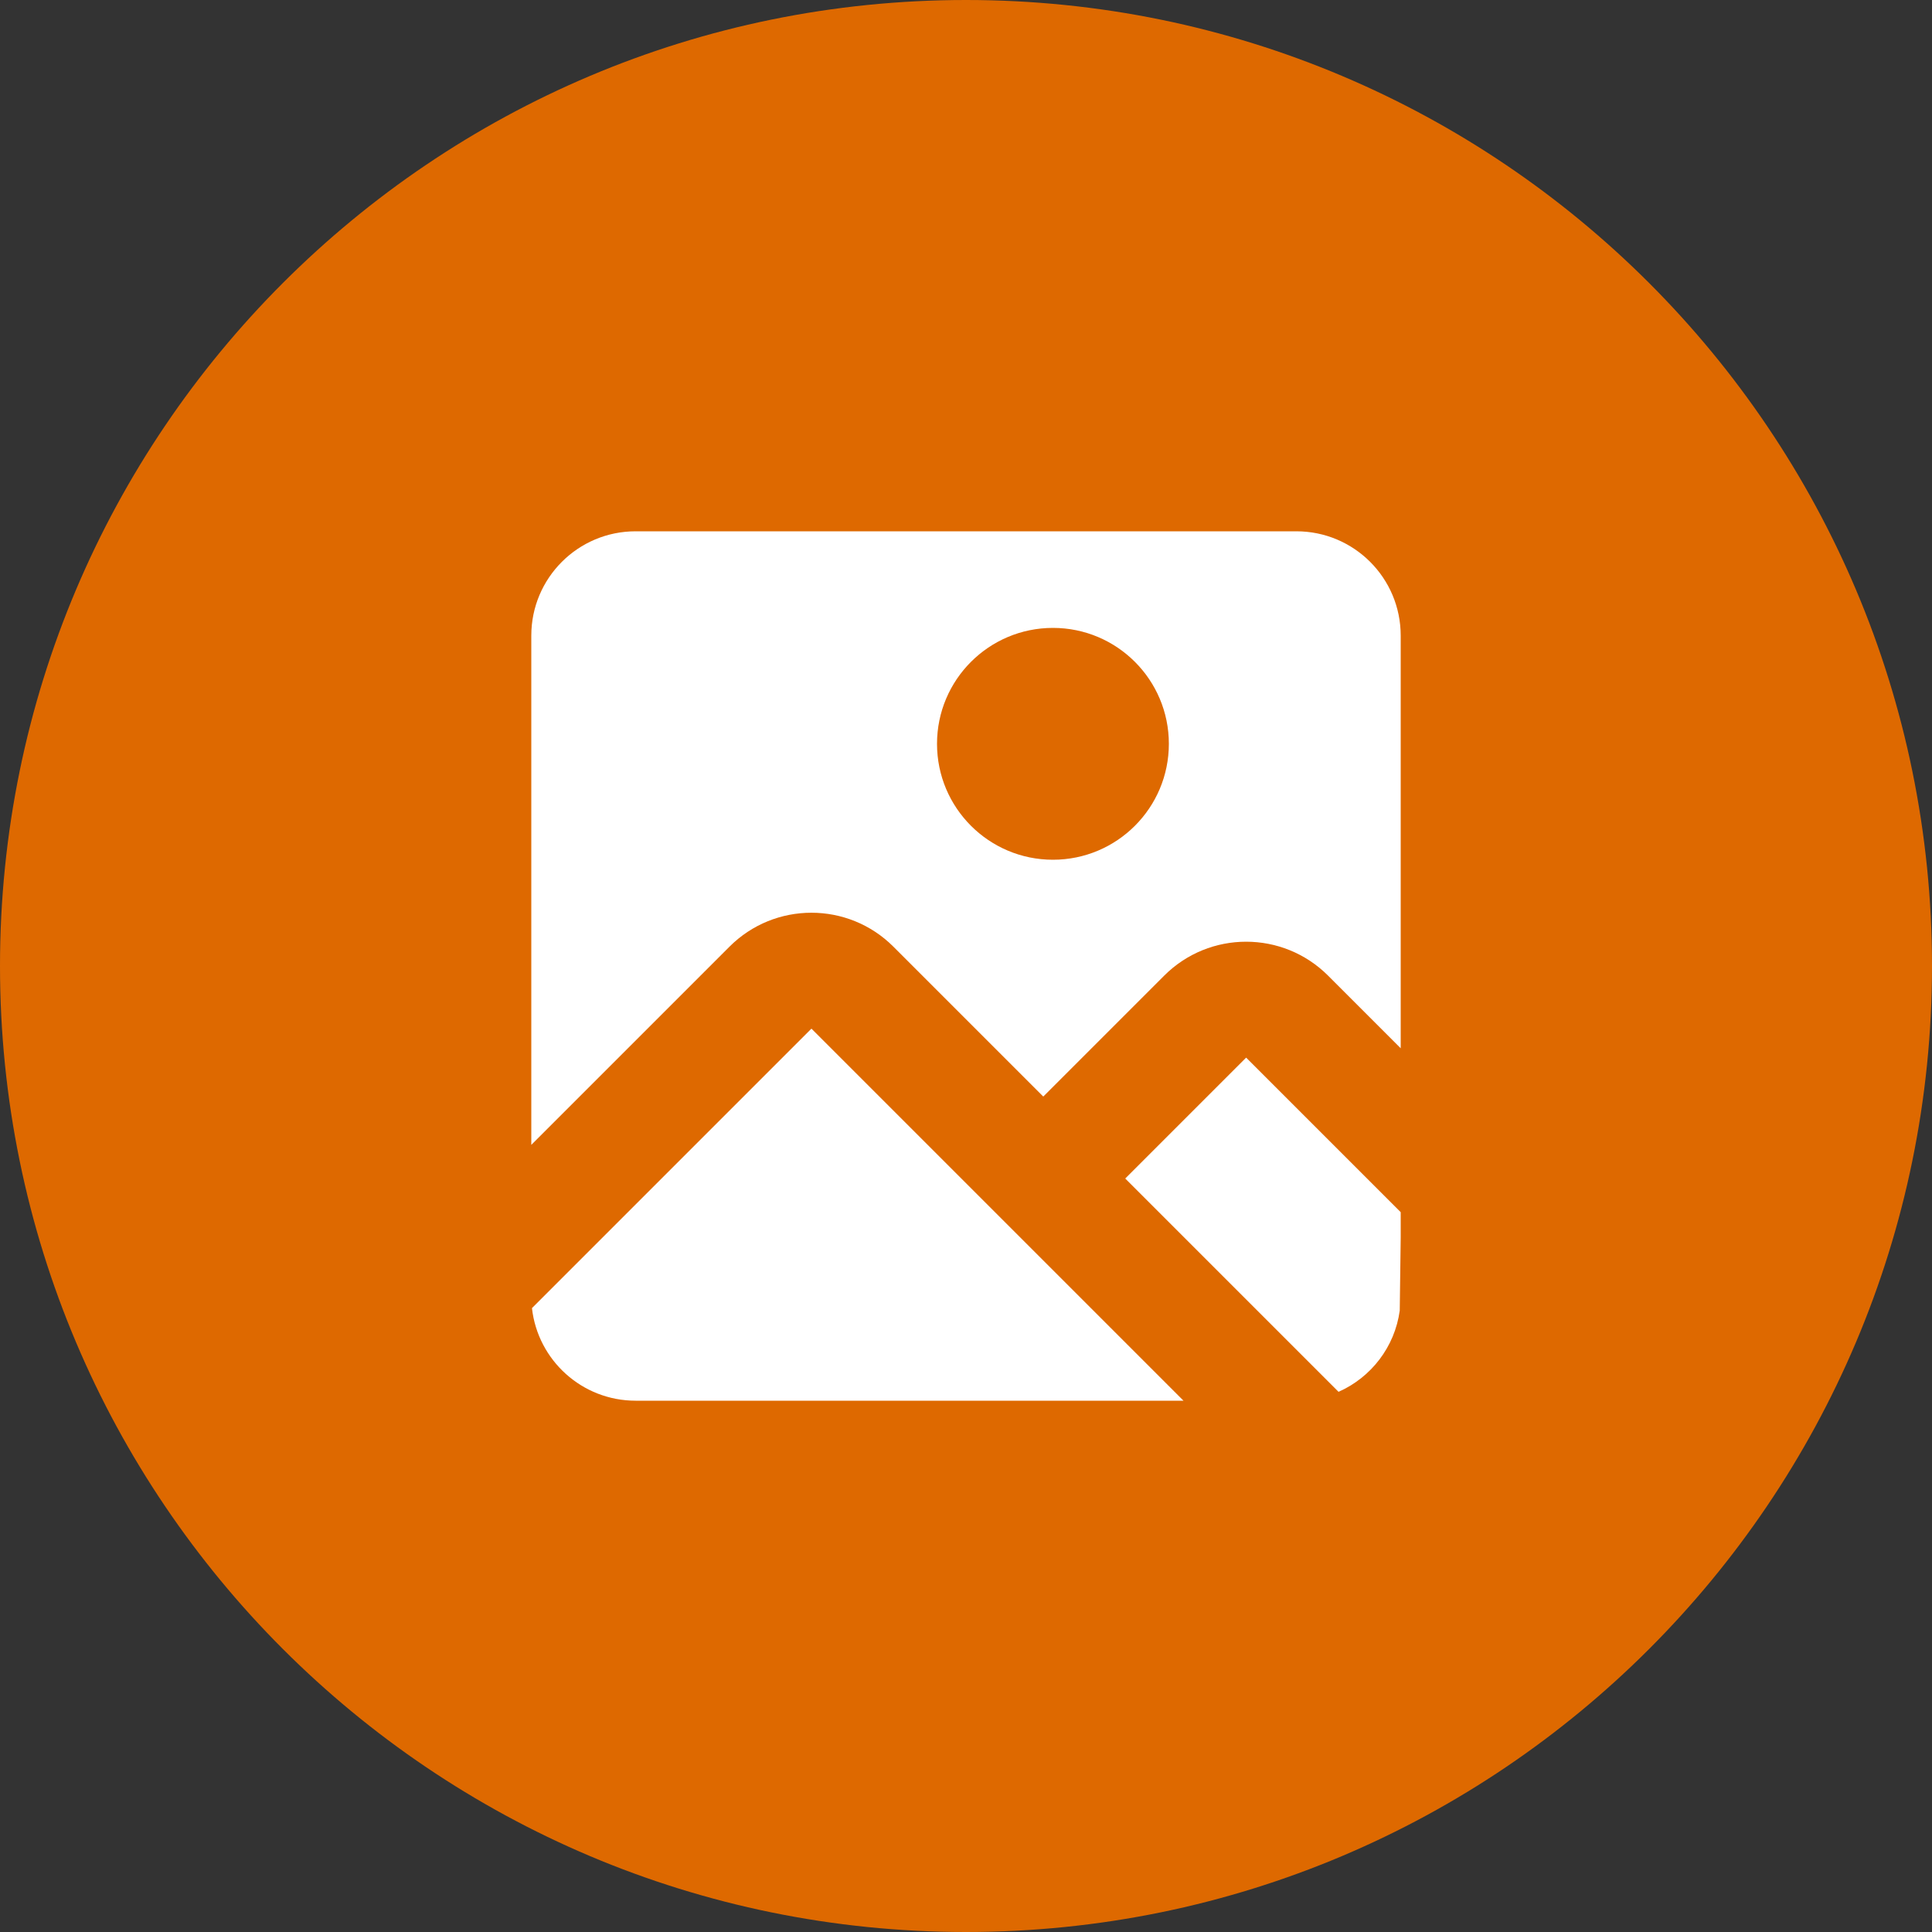 <svg width="200" height="200" viewBox="0 0 200 200" fill="none" xmlns="http://www.w3.org/2000/svg">
<rect x="0" y="0" width="200" height="200" fill="#333333" stroke="none"/>
<g clip-path="url(#clip0_12_85)">
<path d="M100 200C155.228 200 200 155.228 200 100C200 44.772 155.228 0 100 0C44.772 0 0 44.772 0 100C0 155.228 44.772 200 100 200Z" fill="#DE6900"/>
<path fill-rule="evenodd" clip-rule="evenodd" d="M55 65.8C55 59.835 59.835 55 65.8 55H134.2C140.165 55 145 59.835 145 65.8V108.515L137.485 101C132.799 96.314 125.201 96.314 120.515 101L108 113.515L92.485 98C87.799 93.314 80.201 93.314 75.515 98L55 118.515V65.8ZM109 89C115.627 89 121 83.627 121 77C121 70.373 115.627 65 109 65C102.373 65 97 70.373 97 77C97 83.627 102.373 89 109 89Z" fill="white"/>
<path d="M129 109.485L145 125.485V128.132L144.901 135.669C144.388 139.441 141.928 142.593 138.566 144.081L116.485 122L129 109.485Z" fill="white"/>
<path d="M84 106.485L55.068 135.417C55.673 140.809 60.247 145 65.8 145H122.515L84 106.485Z" fill="white"/>
</g>
<defs>
<clipPath id="clip0_12_85">
<rect width="200" height="200" fill="white"/>
</clipPath>
</defs>
</svg>
